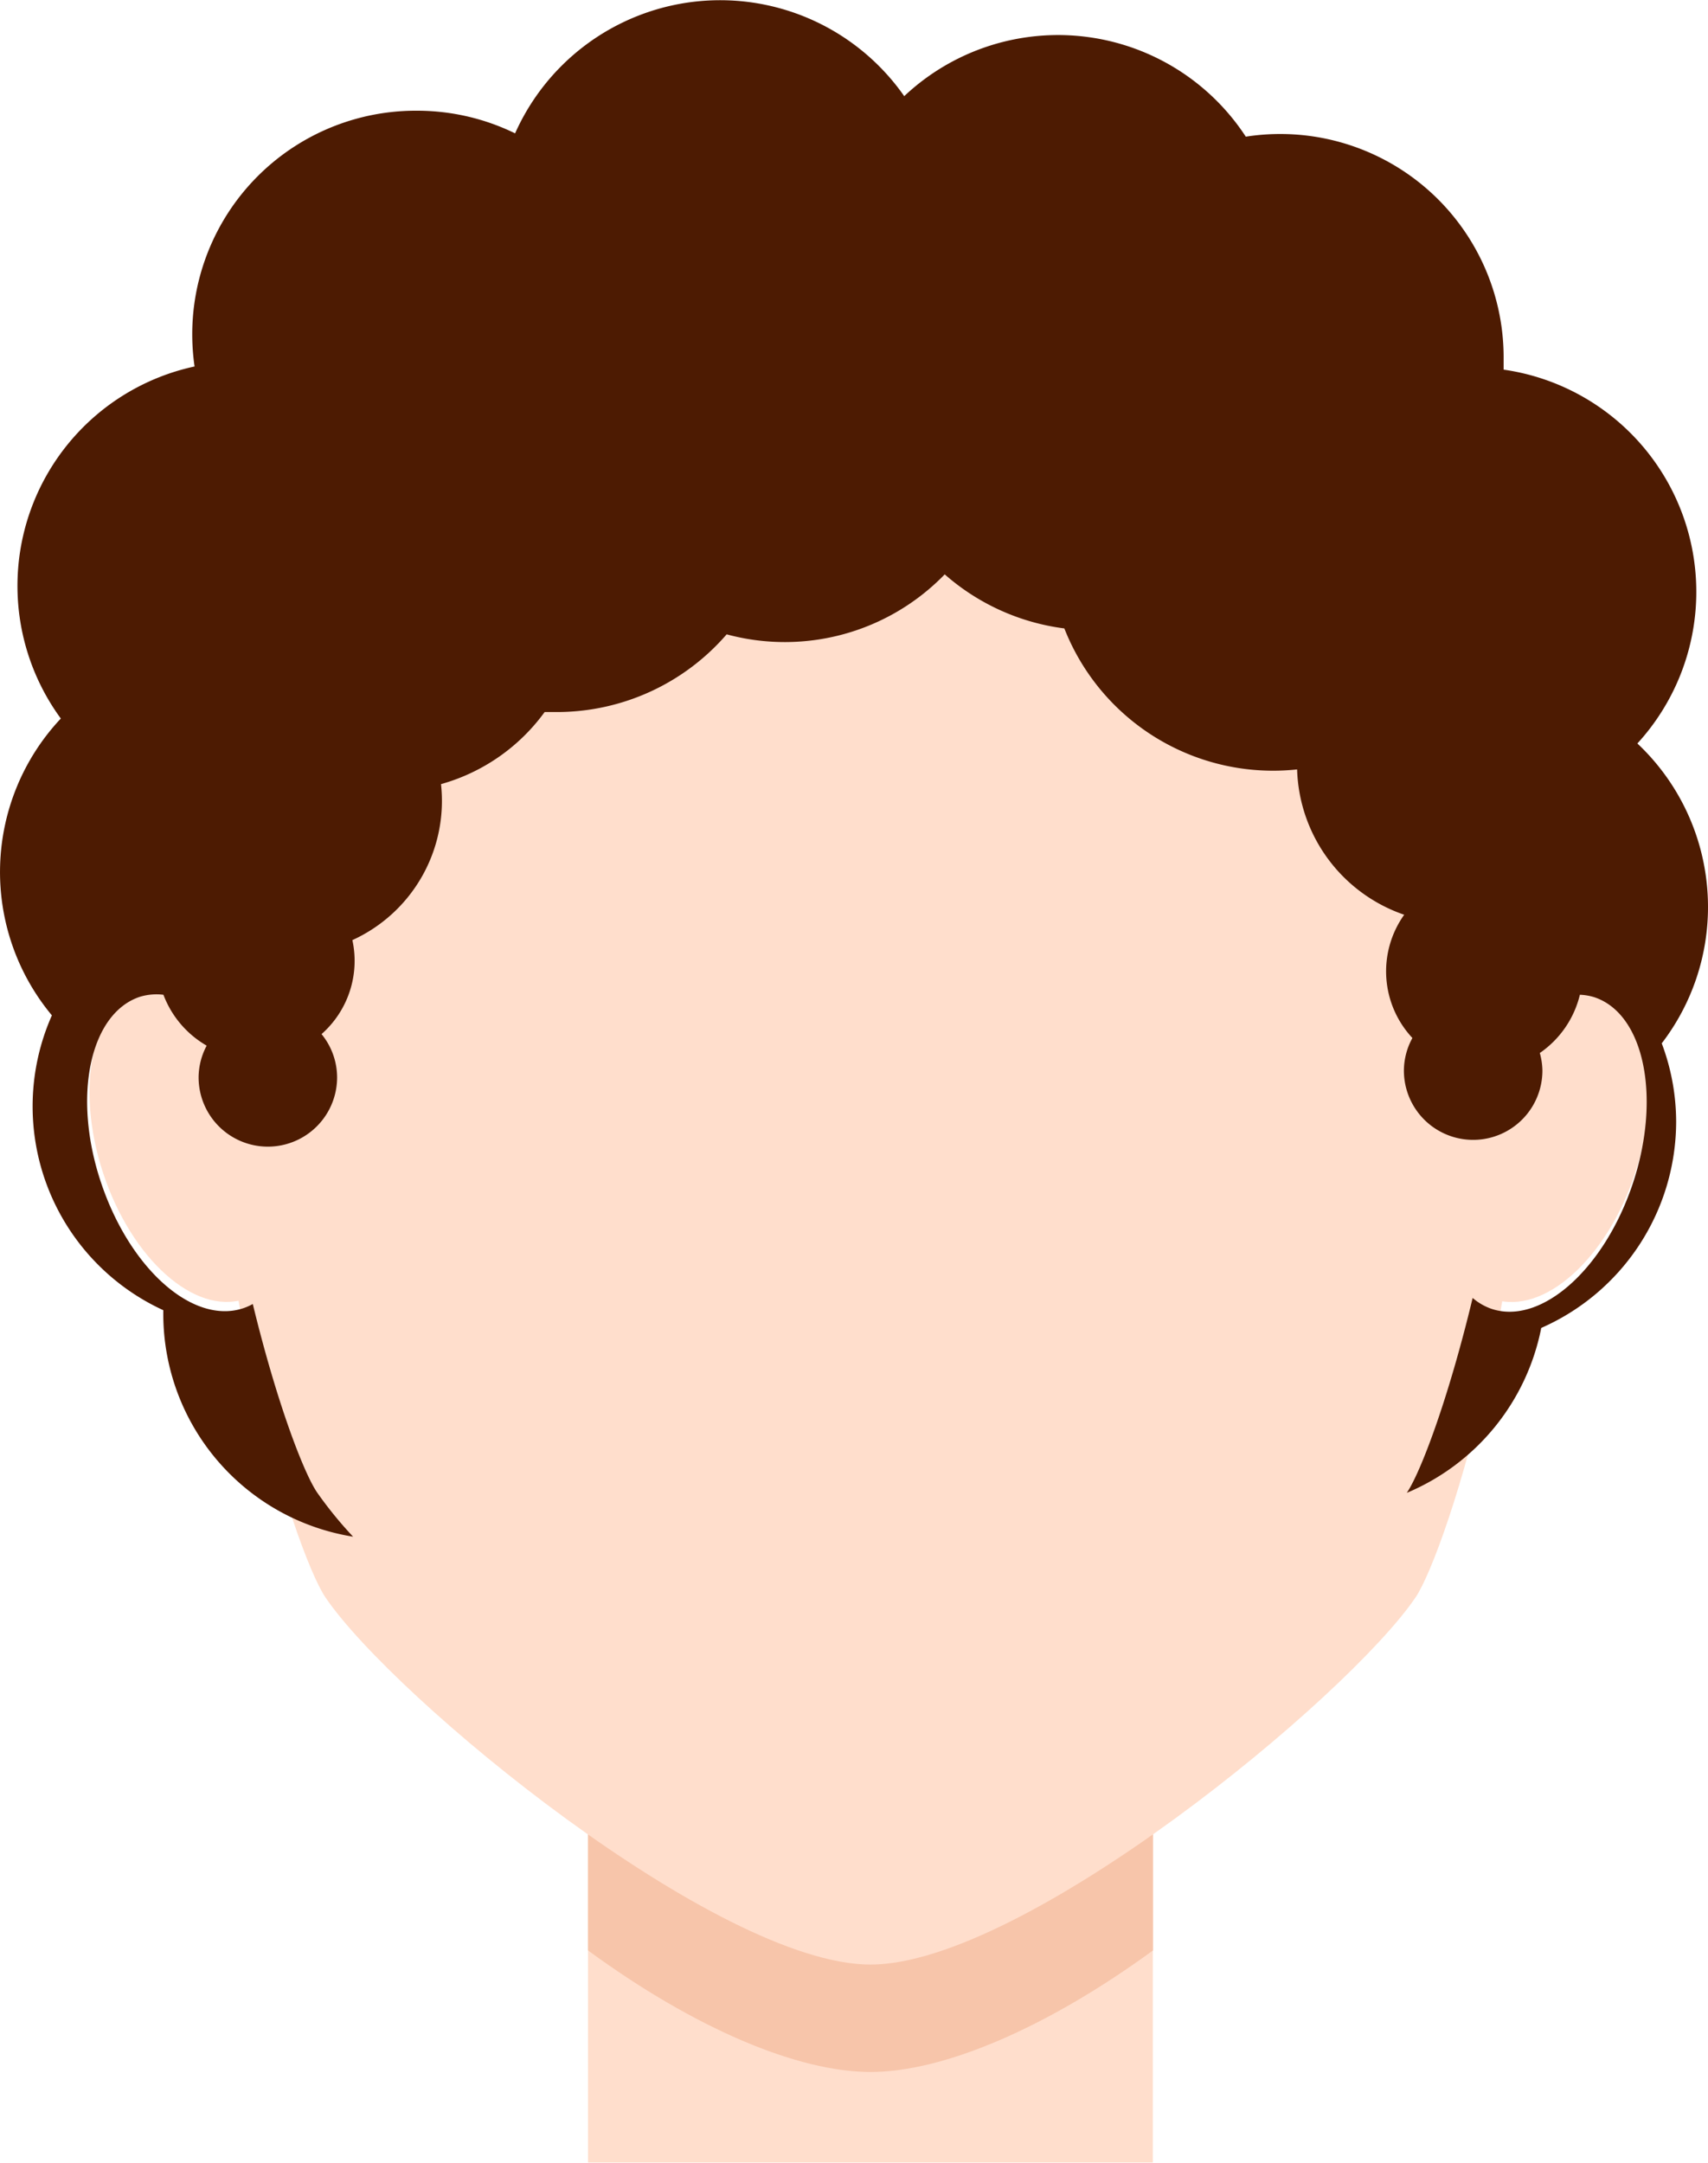 <svg xmlns="http://www.w3.org/2000/svg" viewBox="0 0 118.51 150.03"><defs><style>.cls-1,.cls-3{fill:#ffdecc;}.cls-1,.cls-2,.cls-4{fill-rule:evenodd;}.cls-2{fill:#f7c5aa;}.cls-4{fill:#4d1b02;}</style></defs><title>pelo-01</title><g id="Capa_2" data-name="Capa 2"><g id="Capa_1-2" data-name="Capa 1"><path class="cls-1" d="M40.8,150V105.29c0-24.16,39.19-24.16,39.19,0V150"/><path class="cls-2" d="M80,105.29v30c-7.42,5.41-14.56,8.43-19.6,8.43s-12.18-3-19.6-8.43v-30C40.8,81.14,80,81.14,80,105.29Z"/><path class="cls-1" d="M60.4,25c-65.77,0-42.12,79.47-37.82,85.8,4.74,7,27.2,25.47,37.82,25.47s33.08-18.49,37.82-25.47C102.51,104.44,126.17,25,60.4,25Z"/><ellipse class="cls-3" cx="13.41" cy="79.3" rx="6.58" ry="11.38" transform="translate(-24.13 8.17) rotate(-18.22)"/><ellipse class="cls-3" cx="107.2" cy="79.3" rx="11.38" ry="6.58" transform="translate(-1.65 156.32) rotate(-71.77)"/><path class="cls-4" d="M118.51,62.89a15.57,15.57,0,0,0-4.9-11.32,15.57,15.57,0,0,0-9.28-25.93c0-.24,0-.48,0-.72A15.5,15.5,0,0,0,86.44,9.48,15.56,15.56,0,0,0,62.74,6.67a15.58,15.58,0,0,0-27,2.58A15.48,15.48,0,0,0,29,7.68,15.51,15.51,0,0,0,13.5,25.42,15.57,15.57,0,0,0,4.22,49.84,15.54,15.54,0,0,0,3.6,70.43a15.56,15.56,0,0,0,7.73,20.45c0,.1,0,.2,0,.3a15.65,15.65,0,0,0,13.17,15.41A27.63,27.63,0,0,1,22,103.52c-.94-1.38-2.81-6.27-4.46-13.07a3.9,3.9,0,0,1-.68.3C13.37,91.89,9,88,7,82S6.26,70.28,9.71,69.14A4,4,0,0,1,11.34,69a6.87,6.87,0,0,0,3,3.53,4.74,4.74,0,0,0-.56,2.2,4.8,4.8,0,1,0,9.61,0,4.75,4.75,0,0,0-1.08-3,6.77,6.77,0,0,0,2.14-6.52,10.61,10.61,0,0,0,6.15-10.82,13.33,13.33,0,0,0,7.19-5c.3,0,.6,0,.9,0A15.58,15.58,0,0,0,50.42,44a15.45,15.45,0,0,0,15.13-4.16,15.55,15.55,0,0,0,8.3,3.75A15.56,15.56,0,0,0,90,53.37a11,11,0,0,0,7.43,10.08A6.77,6.77,0,0,0,98,72a4.74,4.74,0,0,0-.59,2.26,4.8,4.8,0,1,0,9.61,0,4.74,4.74,0,0,0-.18-1.22A6.85,6.85,0,0,0,109.62,69a3.89,3.89,0,0,1,1,.17c3.45,1.14,4.66,6.9,2.69,12.87s-6.36,9.89-9.81,8.75a4,4,0,0,1-1.32-.76c-1.68,7-3.61,12.11-4.57,13.52l0,0a15.69,15.69,0,0,0,9.33-11.44,15.65,15.65,0,0,0,9.36-14.3,15.48,15.48,0,0,0-1-5.44A15.52,15.52,0,0,0,118.51,62.89Z"/></g></g></svg>